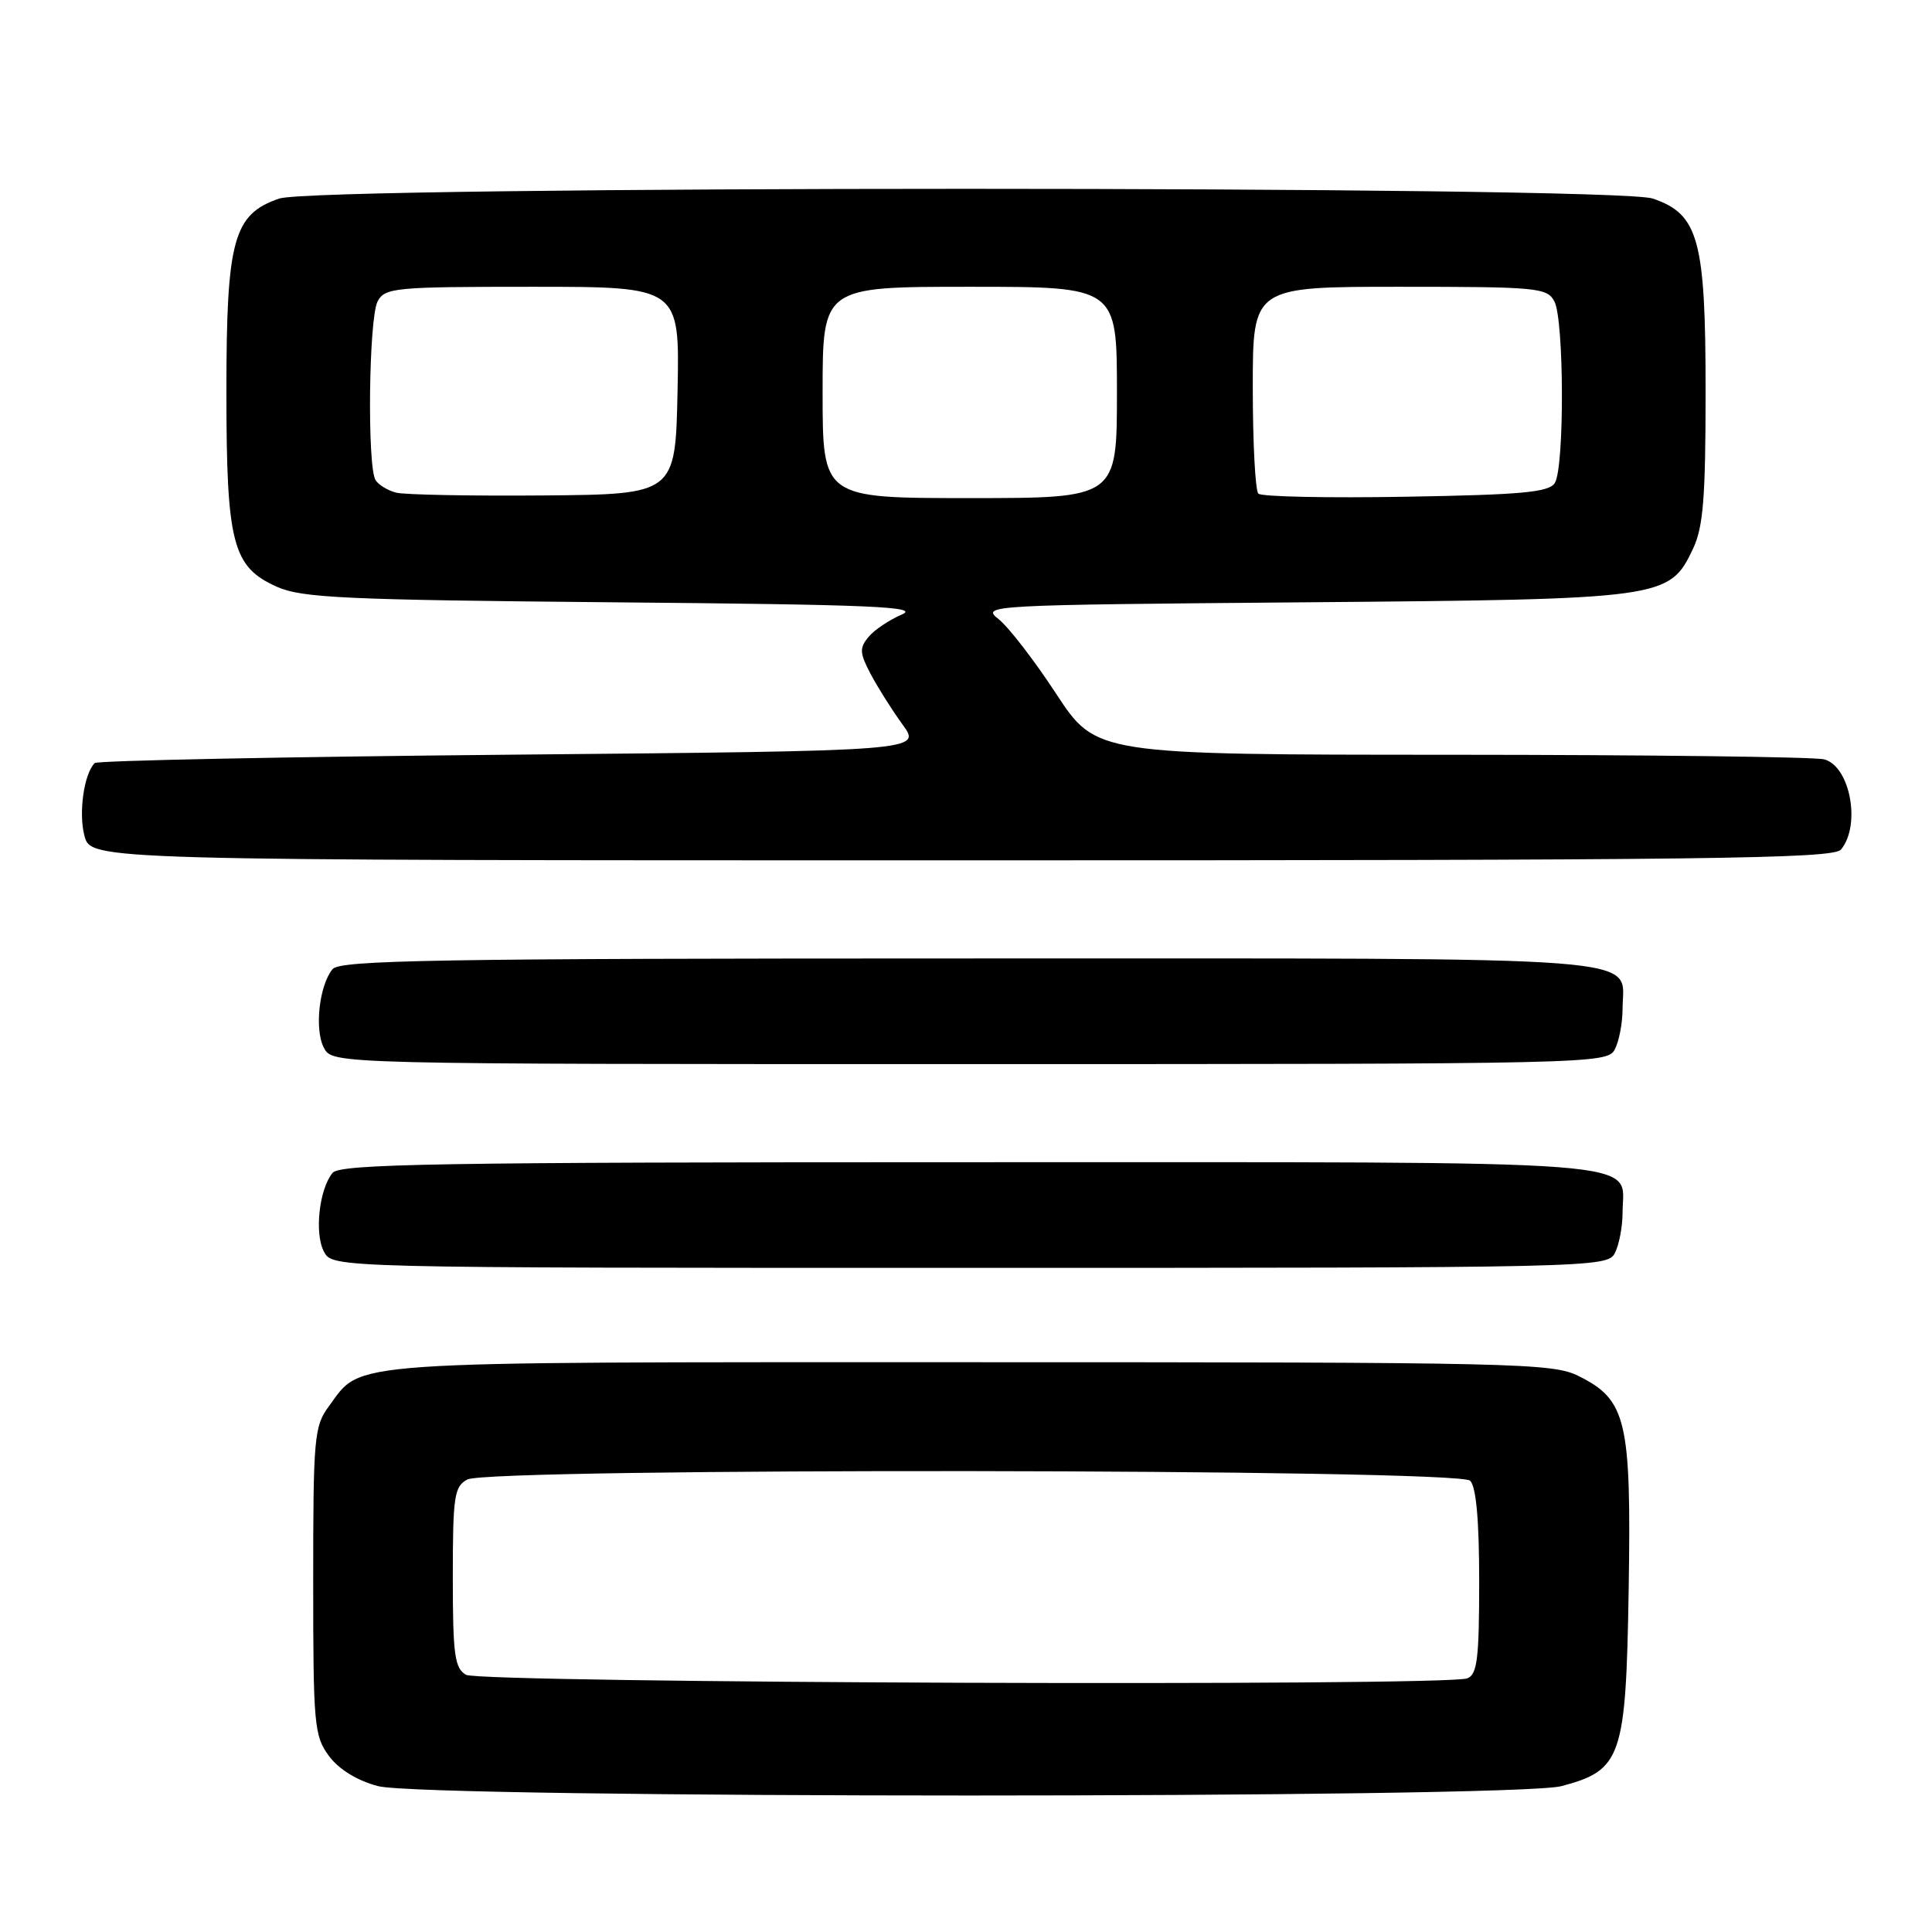 <?xml version="1.0" encoding="UTF-8" standalone="no"?>
<!DOCTYPE svg PUBLIC "-//W3C//DTD SVG 1.1//EN" "http://www.w3.org/Graphics/SVG/1.1/DTD/svg11.dtd" >
<svg xmlns="http://www.w3.org/2000/svg" xmlns:xlink="http://www.w3.org/1999/xlink" version="1.1" viewBox="0 0 256 256">
 <g >
 <path fill="currentColor"
d=" M 206.91 236.67 C 214.89 234.55 215.45 232.91 215.81 210.46 C 216.16 188.20 215.52 185.49 209.17 182.33 C 205.71 180.61 201.07 180.50 128.50 180.50 C 44.30 180.50 48.09 180.24 43.59 186.32 C 41.63 188.97 41.50 190.42 41.50 209.50 C 41.50 228.59 41.63 230.03 43.59 232.68 C 44.92 234.46 47.30 235.93 50.09 236.67 C 56.35 238.33 200.65 238.33 206.91 236.67 Z  M 213.96 166.07 C 214.53 165.00 215.00 162.56 215.00 160.64 C 215.00 153.54 221.04 154.00 128.55 154.00 C 58.06 154.00 45.06 154.22 44.07 155.41 C 42.29 157.56 41.64 163.46 42.93 165.86 C 44.07 168.00 44.07 168.00 128.50 168.00 C 210.95 168.00 212.95 167.95 213.96 166.07 Z  M 213.96 139.07 C 214.53 138.00 215.00 135.56 215.00 133.64 C 215.00 126.54 221.04 127.00 128.55 127.00 C 58.06 127.00 45.06 127.22 44.07 128.41 C 42.29 130.56 41.64 136.46 42.93 138.86 C 44.07 141.00 44.07 141.00 128.50 141.00 C 210.95 141.00 212.95 140.95 213.96 139.07 Z  M 243.94 112.57 C 246.61 109.35 245.16 101.54 241.72 100.62 C 240.50 100.29 218.29 100.02 192.38 100.01 C 145.25 100.00 145.25 100.00 139.96 91.95 C 137.06 87.51 133.61 83.05 132.31 82.03 C 129.99 80.20 130.79 80.16 172.72 79.81 C 220.63 79.41 221.19 79.33 224.33 72.72 C 225.69 69.85 226.00 66.00 226.00 51.85 C 226.00 31.74 225.08 28.38 219.00 26.31 C 213.97 24.59 42.03 24.59 37.00 26.31 C 30.93 28.38 30.00 31.74 30.00 51.78 C 30.00 72.06 30.79 75.12 36.71 77.76 C 40.02 79.23 45.73 79.49 81.49 79.81 C 115.60 80.11 121.98 80.39 119.49 81.43 C 117.85 82.13 115.86 83.46 115.09 84.39 C 113.86 85.87 113.90 86.52 115.36 89.30 C 116.29 91.06 118.19 94.08 119.59 96.00 C 122.14 99.50 122.14 99.50 67.65 100.00 C 37.68 100.28 12.89 100.78 12.55 101.11 C 11.12 102.54 10.39 107.74 11.19 110.75 C 12.06 114.00 12.06 114.00 127.41 114.00 C 226.23 114.00 242.93 113.80 243.94 112.57 Z  M 61.75 221.92 C 60.24 221.04 60.00 219.28 60.00 208.99 C 60.00 198.23 60.19 196.97 61.93 196.04 C 64.89 194.46 193.21 194.61 194.80 196.20 C 195.60 197.00 196.00 201.44 196.00 209.59 C 196.00 219.79 195.74 221.89 194.42 222.39 C 191.58 223.48 63.65 223.02 61.75 221.92 Z  M 52.50 65.28 C 51.40 65.00 50.17 64.26 49.77 63.63 C 48.64 61.89 48.86 42.12 50.04 39.93 C 51.00 38.12 52.31 38.00 70.56 38.00 C 90.06 38.00 90.06 38.00 89.78 51.75 C 89.50 65.50 89.50 65.50 72.00 65.65 C 62.38 65.73 53.60 65.56 52.50 65.28 Z  M 109.00 52.00 C 109.00 38.00 109.00 38.00 128.50 38.00 C 148.00 38.00 148.00 38.00 148.00 52.00 C 148.00 66.00 148.00 66.00 128.50 66.00 C 109.00 66.00 109.00 66.00 109.00 52.00 Z  M 166.74 65.41 C 166.33 65.00 166.00 58.67 166.00 51.33 C 166.00 38.00 166.00 38.00 185.46 38.00 C 203.69 38.00 205.00 38.12 205.96 39.93 C 207.26 42.35 207.31 61.97 206.02 64.00 C 205.25 65.23 201.65 65.56 186.28 65.82 C 175.94 66.00 167.15 65.82 166.74 65.41 Z "/>
</g>
</svg>